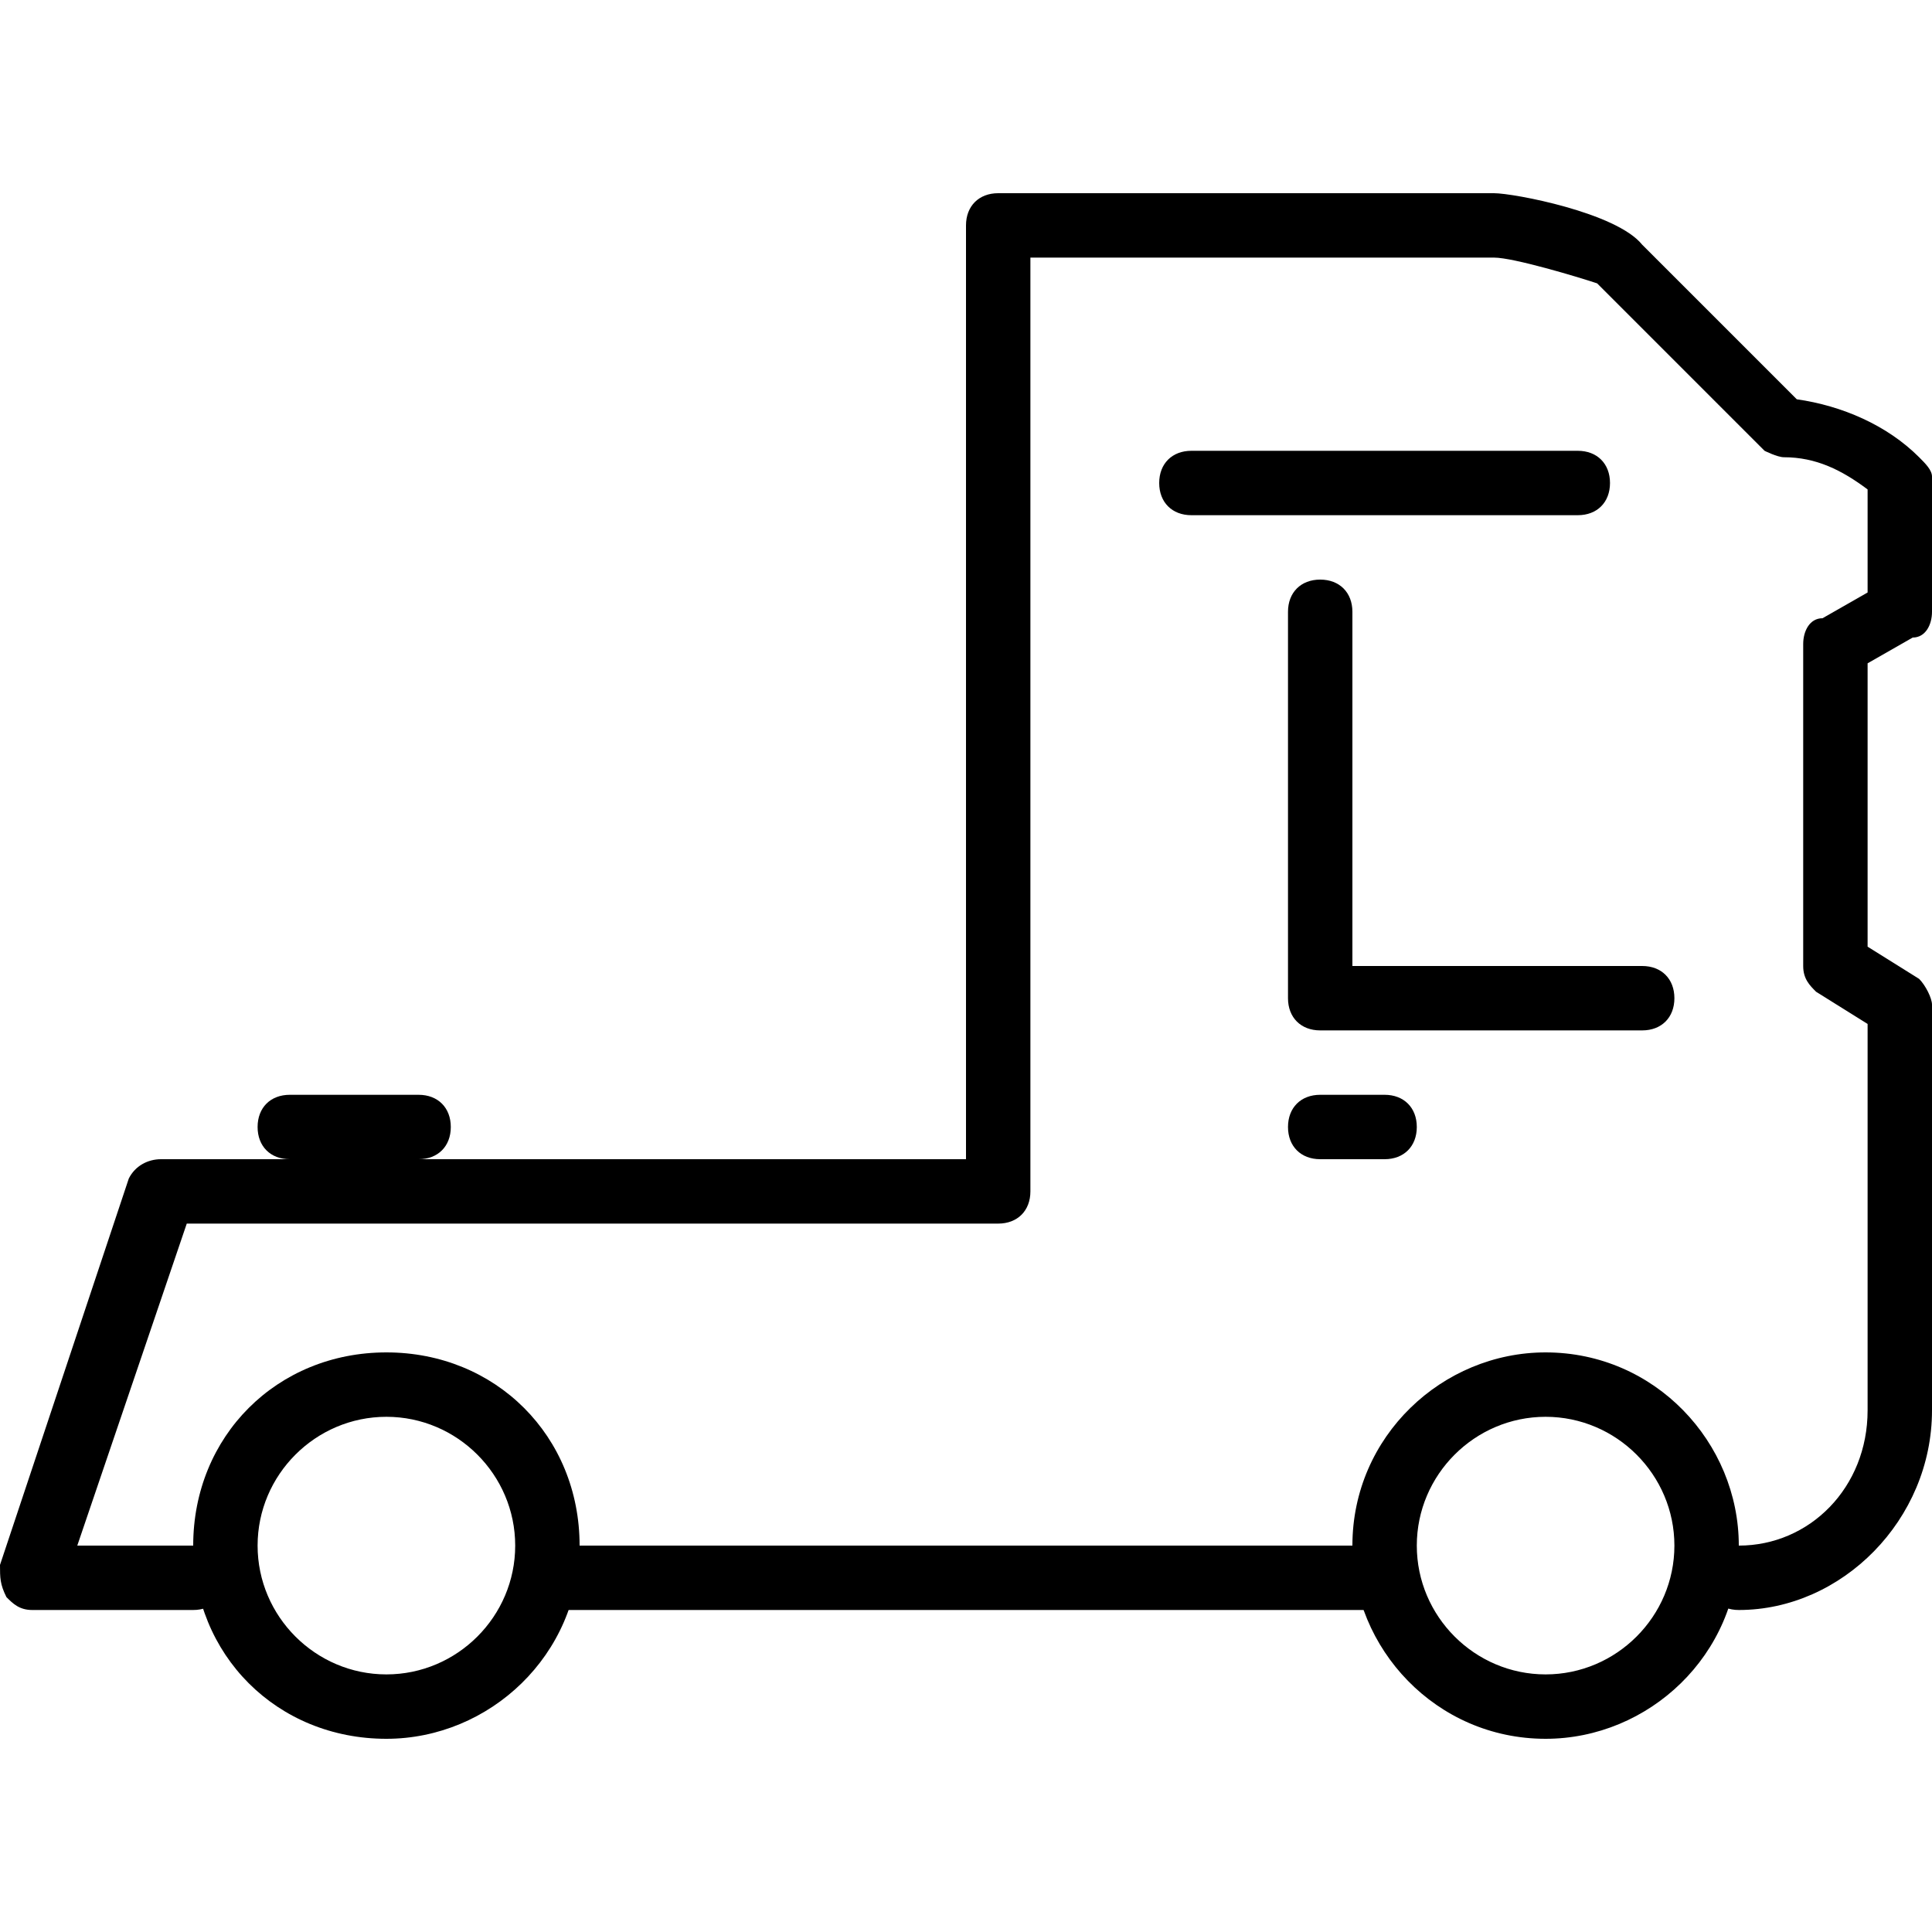 <?xml version="1.0" encoding="utf-8"?>
<!-- Generator: Adobe Illustrator 19.0.0, SVG Export Plug-In . SVG Version: 6.00 Build 0)  -->
<svg version="1.1" id="Layer_1" xmlns="http://www.w3.org/2000/svg" xmlns:xlink="http://www.w3.org/1999/xlink" x="0px" y="0px"
	 viewBox="0 0 30 30" style="enable-background:new 0 0 30 30;" xml:space="preserve">
<g>
	<g>
		<path d="M21.5,18h-1c-0.3,0-0.5-0.2-0.5-0.5s0.2-0.5,0.5-0.5h1c0.3,0,0.5,0.2,0.5,0.5S21.8,18,21.5,18z"/>
	</g>
	<g>
		<path d="M21.5,25h-13C8.2,25,8,24.8,8,24.5S8.2,24,8.5,24h13c0.3,0,0.5,0.2,0.5,0.5S21.8,25,21.5,25z"/>
	</g>
	<g>
		<path d="M25.5,16h-5c-0.3,0-0.5-0.2-0.5-0.5v-6C20,9.2,20.2,9,20.5,9S21,9.2,21,9.5V15h4.5c0.3,0,0.5,0.2,0.5,0.5S25.8,16,25.5,16
			z"/>
	</g>
	<g>
		<path d="M27,25c-0.3,0-0.5-0.2-0.5-0.5S26.7,24,27,24c1.1,0,2-0.9,2-2.1v-6l-0.8-0.5C28.1,15.3,28,15.2,28,15v-5
			c0-0.2,0.1-0.4,0.3-0.4L29,9.2V7.6c-0.4-0.3-0.8-0.5-1.3-0.5c-0.1,0-0.3-0.1-0.3-0.1l-2.6-2.6C24.5,4.3,23.5,4,23.2,4H16v14.5
			c0,0.3-0.2,0.5-0.5,0.5H2.9l-1.7,5H3c0.3,0,0.5,0.2,0.5,0.5S3.3,25,3,25H0.5c-0.2,0-0.3-0.1-0.4-0.2C0,24.6,0,24.5,0,24.3l2-6
			C2.1,18.1,2.3,18,2.5,18H15V3.5C15,3.2,15.2,3,15.5,3h7.7c0.3,0,1.9,0.3,2.3,0.8l2.4,2.4c0.7,0.1,1.4,0.4,1.9,0.9
			C29.9,7.2,30,7.3,30,7.4v2.1c0,0.2-0.1,0.4-0.3,0.4L29,10.3v4.4l0.8,0.5c0.1,0.1,0.2,0.3,0.2,0.4v6.3C30,23.6,28.6,25,27,25z"/>
	</g>
	<g>
		<path d="M6.5,18h-2C4.2,18,4,17.8,4,17.5S4.2,17,4.5,17h2C6.8,17,7,17.2,7,17.5S6.8,18,6.5,18z"/>
	</g>
	<g>
		<path d="M24.5,8h-6C18.2,8,18,7.8,18,7.5S18.2,7,18.5,7h6C24.8,7,25,7.2,25,7.5S24.8,8,24.5,8z"/>
	</g>
	<g>
		<path d="M24,27c-1.7,0-3-1.4-3-3c0-1.7,1.4-3,3-3c1.7,0,3,1.4,3,3C27,25.7,25.6,27,24,27z M24,22c-1.1,0-2,0.9-2,2s0.9,2,2,2
			c1.1,0,2-0.9,2-2S25.1,22,24,22z"/>
	</g>
	<g>
		<path d="M6,27c-1.7,0-3-1.3-3-3s1.3-3,3-3s3,1.3,3,3S7.6,27,6,27z M6,22c-1.1,0-2,0.9-2,2s0.9,2,2,2s2-0.9,2-2S7.1,22,6,22z"/>
	</g>
</g>
</svg>
